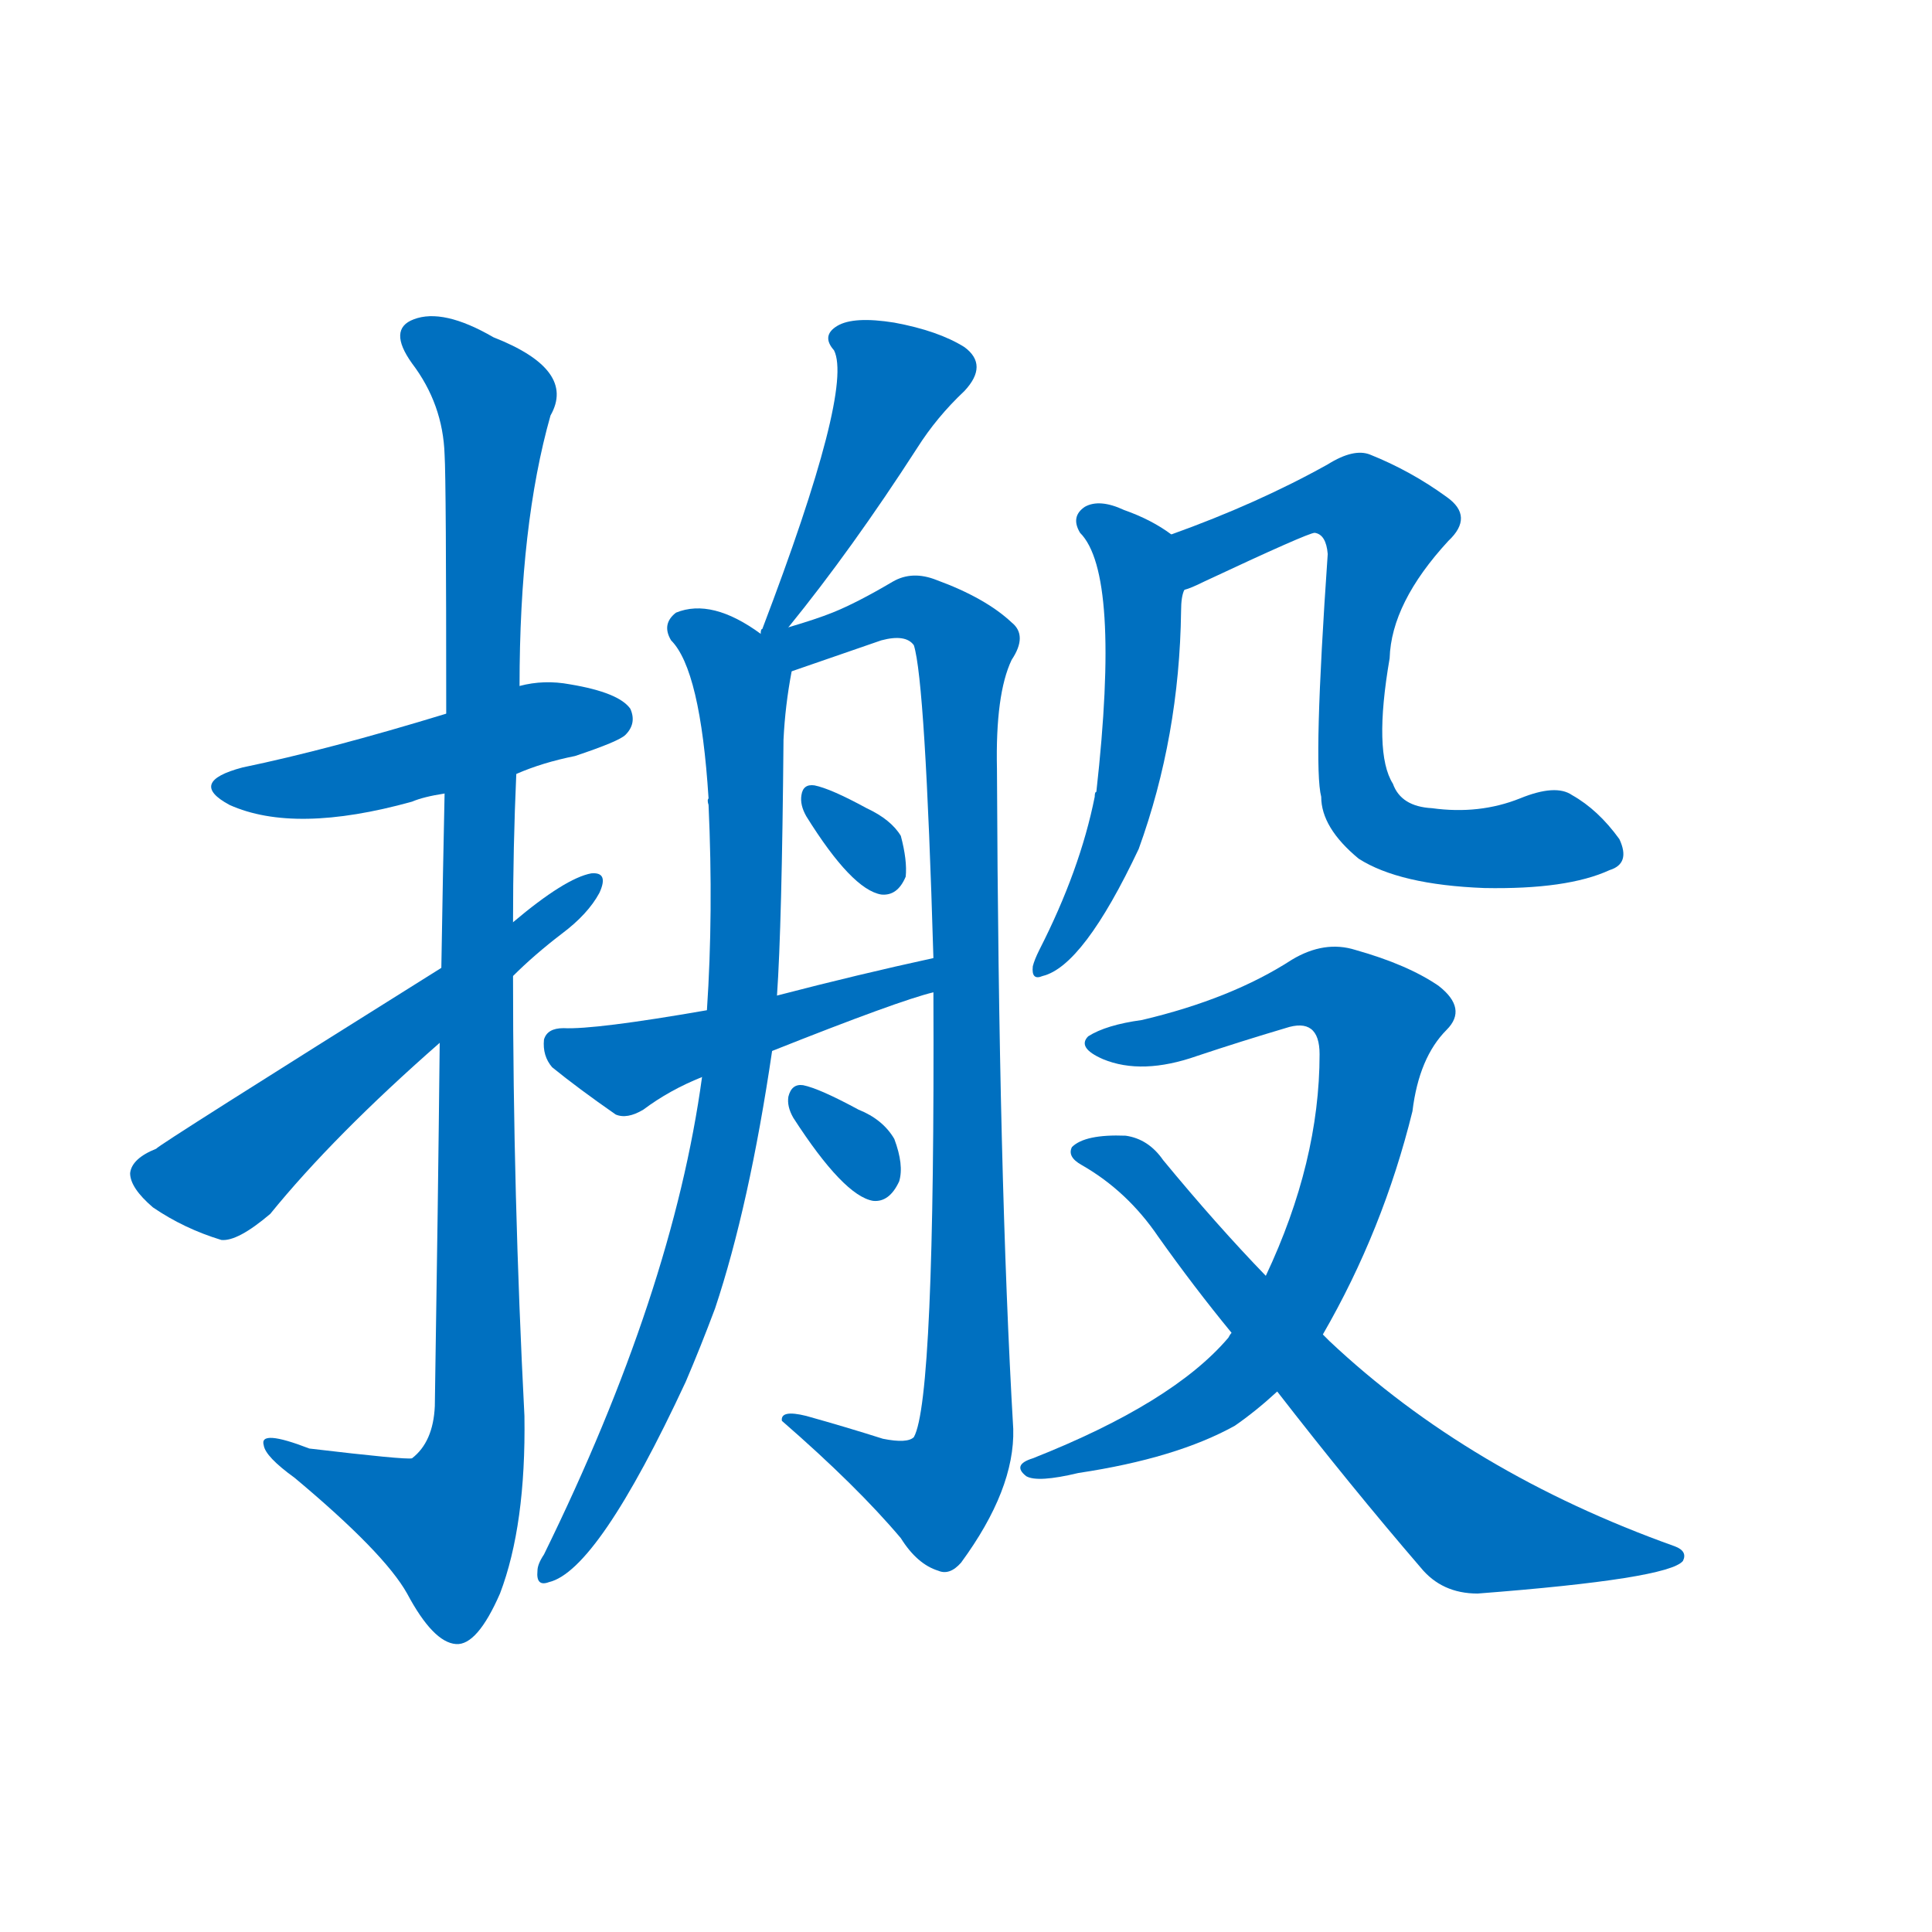 <svg width='83' height='83' >
                                <g transform="translate(3, 70) scale(0.07, -0.07)">
                                    <!-- 先将完整的字以灰色字体绘制完成，层级位于下面 -->
                                                                        <path d="M 274 525 Q 290 532 310 536 Q 337 545 341 549 Q 348 556 344 565 Q 337 575 307 580 Q 291 583 276 579 L 231 562 Q 159 540 106 529 Q 72 520 98 506 Q 138 488 210 508 Q 217 511 230 513 L 274 525 Z" style="fill: #0070C0;"></path>
                                                                        <path d="M 227 360 Q 226 263 224 137 Q 223 115 210 105 Q 206 104 147 111 Q 116 123 119 113 Q 120 106 138 93 Q 193 47 207 22 Q 223 -8 237 -9 Q 250 -10 264 22 Q 280 64 279 131 Q 272 267 272 401 L 272 434 Q 272 480 274 525 L 276 579 Q 276 678 295 745 Q 311 773 260 793 Q 229 811 211 804 Q 195 798 210 777 Q 229 752 230 721 Q 231 705 231 562 L 230 513 Q 229 467 228 406 L 227 360 Z" style="fill: #0070C0;"></path>
                                                                        <path d="M 228 406 Q 54 297 53 295 Q 38 289 37 280 Q 37 271 51 259 Q 70 246 93 239 Q 103 238 123 255 Q 162 303 227 360 L 272 401 Q 285 414 302 427 Q 318 439 325 452 Q 331 465 320 464 Q 304 461 272 434 L 228 406 Z" style="fill: #0070C0;"></path>
                                                                        <path d="M 441 615 Q 480 663 520 725 Q 532 744 549 760 Q 564 776 549 787 Q 533 797 506 802 Q 481 806 471 800 Q 461 794 469 785 Q 481 761 425 614 Q 424 614 424 611 C 414 583 422 592 441 615 Z" style="fill: #0070C0;"></path>
                                                                        <path d="M 424 611 Q 394 633 372 624 Q 363 617 369 607 Q 387 589 392 510 Q 391 509 392 506 Q 395 440 391 380 L 388 339 Q 370 207 291 46 Q 287 40 287 36 Q 286 26 294 29 Q 324 36 378 152 Q 387 173 396 197 Q 417 260 431 355 L 434 389 Q 437 432 438 546 Q 439 567 443 588 C 445 598 445 598 424 611 Z" style="fill: #0070C0;"></path>
                                                                        <path d="M 530 391 Q 531 141 518 118 Q 514 114 499 117 Q 477 124 452 131 Q 436 135 437 128 Q 483 88 510 56 Q 520 40 533 36 Q 540 33 547 41 Q 580 86 579 123 Q 570 277 569 528 Q 568 574 578 595 Q 588 610 578 618 Q 562 633 532 644 Q 517 650 505 643 Q 483 630 468 624 Q 458 620 441 615 C 412 606 404 574 443 588 L 498 607 Q 513 611 518 604 Q 525 582 530 412 L 530 391 Z" style="fill: #0070C0;"></path>
                                                                        <path d="M 452 499 Q 480 454 498 451 Q 508 450 513 462 Q 514 472 510 487 Q 504 497 489 504 Q 467 516 457 518 Q 450 519 449 512 Q 448 506 452 499 Z" style="fill: #0070C0;"></path>
                                                                        <path d="M 431 355 Q 509 386 530 391 C 559 399 559 418 530 412 Q 484 402 434 389 L 391 380 Q 322 368 303 369 Q 293 369 291 362 Q 290 352 296 345 Q 312 332 335 316 Q 342 313 352 319 Q 368 331 388 339 L 431 355 Z" style="fill: #0070C0;"></path>
                                                                        <path d="M 444 314 Q 475 266 493 263 Q 503 262 509 275 Q 512 285 506 301 Q 499 313 484 319 Q 460 332 450 334 Q 443 335 441 327 Q 440 321 444 314 Z" style="fill: #0070C0;"></path>
                                                                        <path d="M 676 672 Q 664 681 647 687 Q 632 694 623 689 Q 614 683 620 673 Q 645 648 630 514 Q 629 514 629 511 Q 620 466 595 417 Q 592 411 591 407 Q 590 398 597 401 Q 622 407 656 479 Q 681 548 682 625 Q 682 634 684 638 C 689 663 689 663 676 672 Z" style="fill: #0070C0;"></path>
                                                                        <path d="M 945 466 Q 958 470 951 485 Q 938 503 922 512 Q 912 519 890 510 Q 865 500 836 504 Q 817 505 812 519 Q 800 538 810 596 Q 811 630 846 668 Q 862 683 845 695 Q 823 711 798 721 Q 788 725 772 715 Q 729 691 676 672 C 648 662 656 626 684 638 Q 688 639 696 643 Q 760 673 764 673 Q 771 672 772 660 Q 763 530 768 511 Q 768 492 791 473 Q 816 457 868 455 Q 919 454 945 466 Z" style="fill: #0070C0;"></path>
                                                                        <path d="M 769 181 Q 806 245 824 318 Q 828 351 845 368 Q 858 381 840 395 Q 821 408 789 417 Q 770 423 750 411 Q 713 387 658 374 Q 636 371 625 364 Q 618 357 634 350 Q 658 340 692 352 Q 719 361 746 369 Q 767 376 767 353 Q 767 287 734 217 L 713 182 Q 712 181 711 179 Q 677 139 591 105 Q 578 101 587 94 Q 594 90 619 96 Q 679 105 715 125 Q 728 134 741 146 L 769 181 Z" style="fill: #0070C0;"></path>
                                                                        <path d="M 741 146 Q 786 88 829 38 Q 842 22 864 22 Q 981 31 990 42 Q 993 48 985 51 Q 859 96 773 177 Q 770 180 769 181 L 734 217 Q 704 248 671 288 Q 662 301 648 303 Q 623 304 615 296 Q 612 290 621 285 Q 649 269 668 241 Q 690 210 713 182 L 741 146 Z" style="fill: #0070C0;"></path>
                                    
                                    
                                                                                                                                                                                                                                                                                                                                                                                                                                                                                                                                                                                                                                                                                                                                                                                                                                                                                                                                                                                                                                                                                                        </g>
                            </svg>